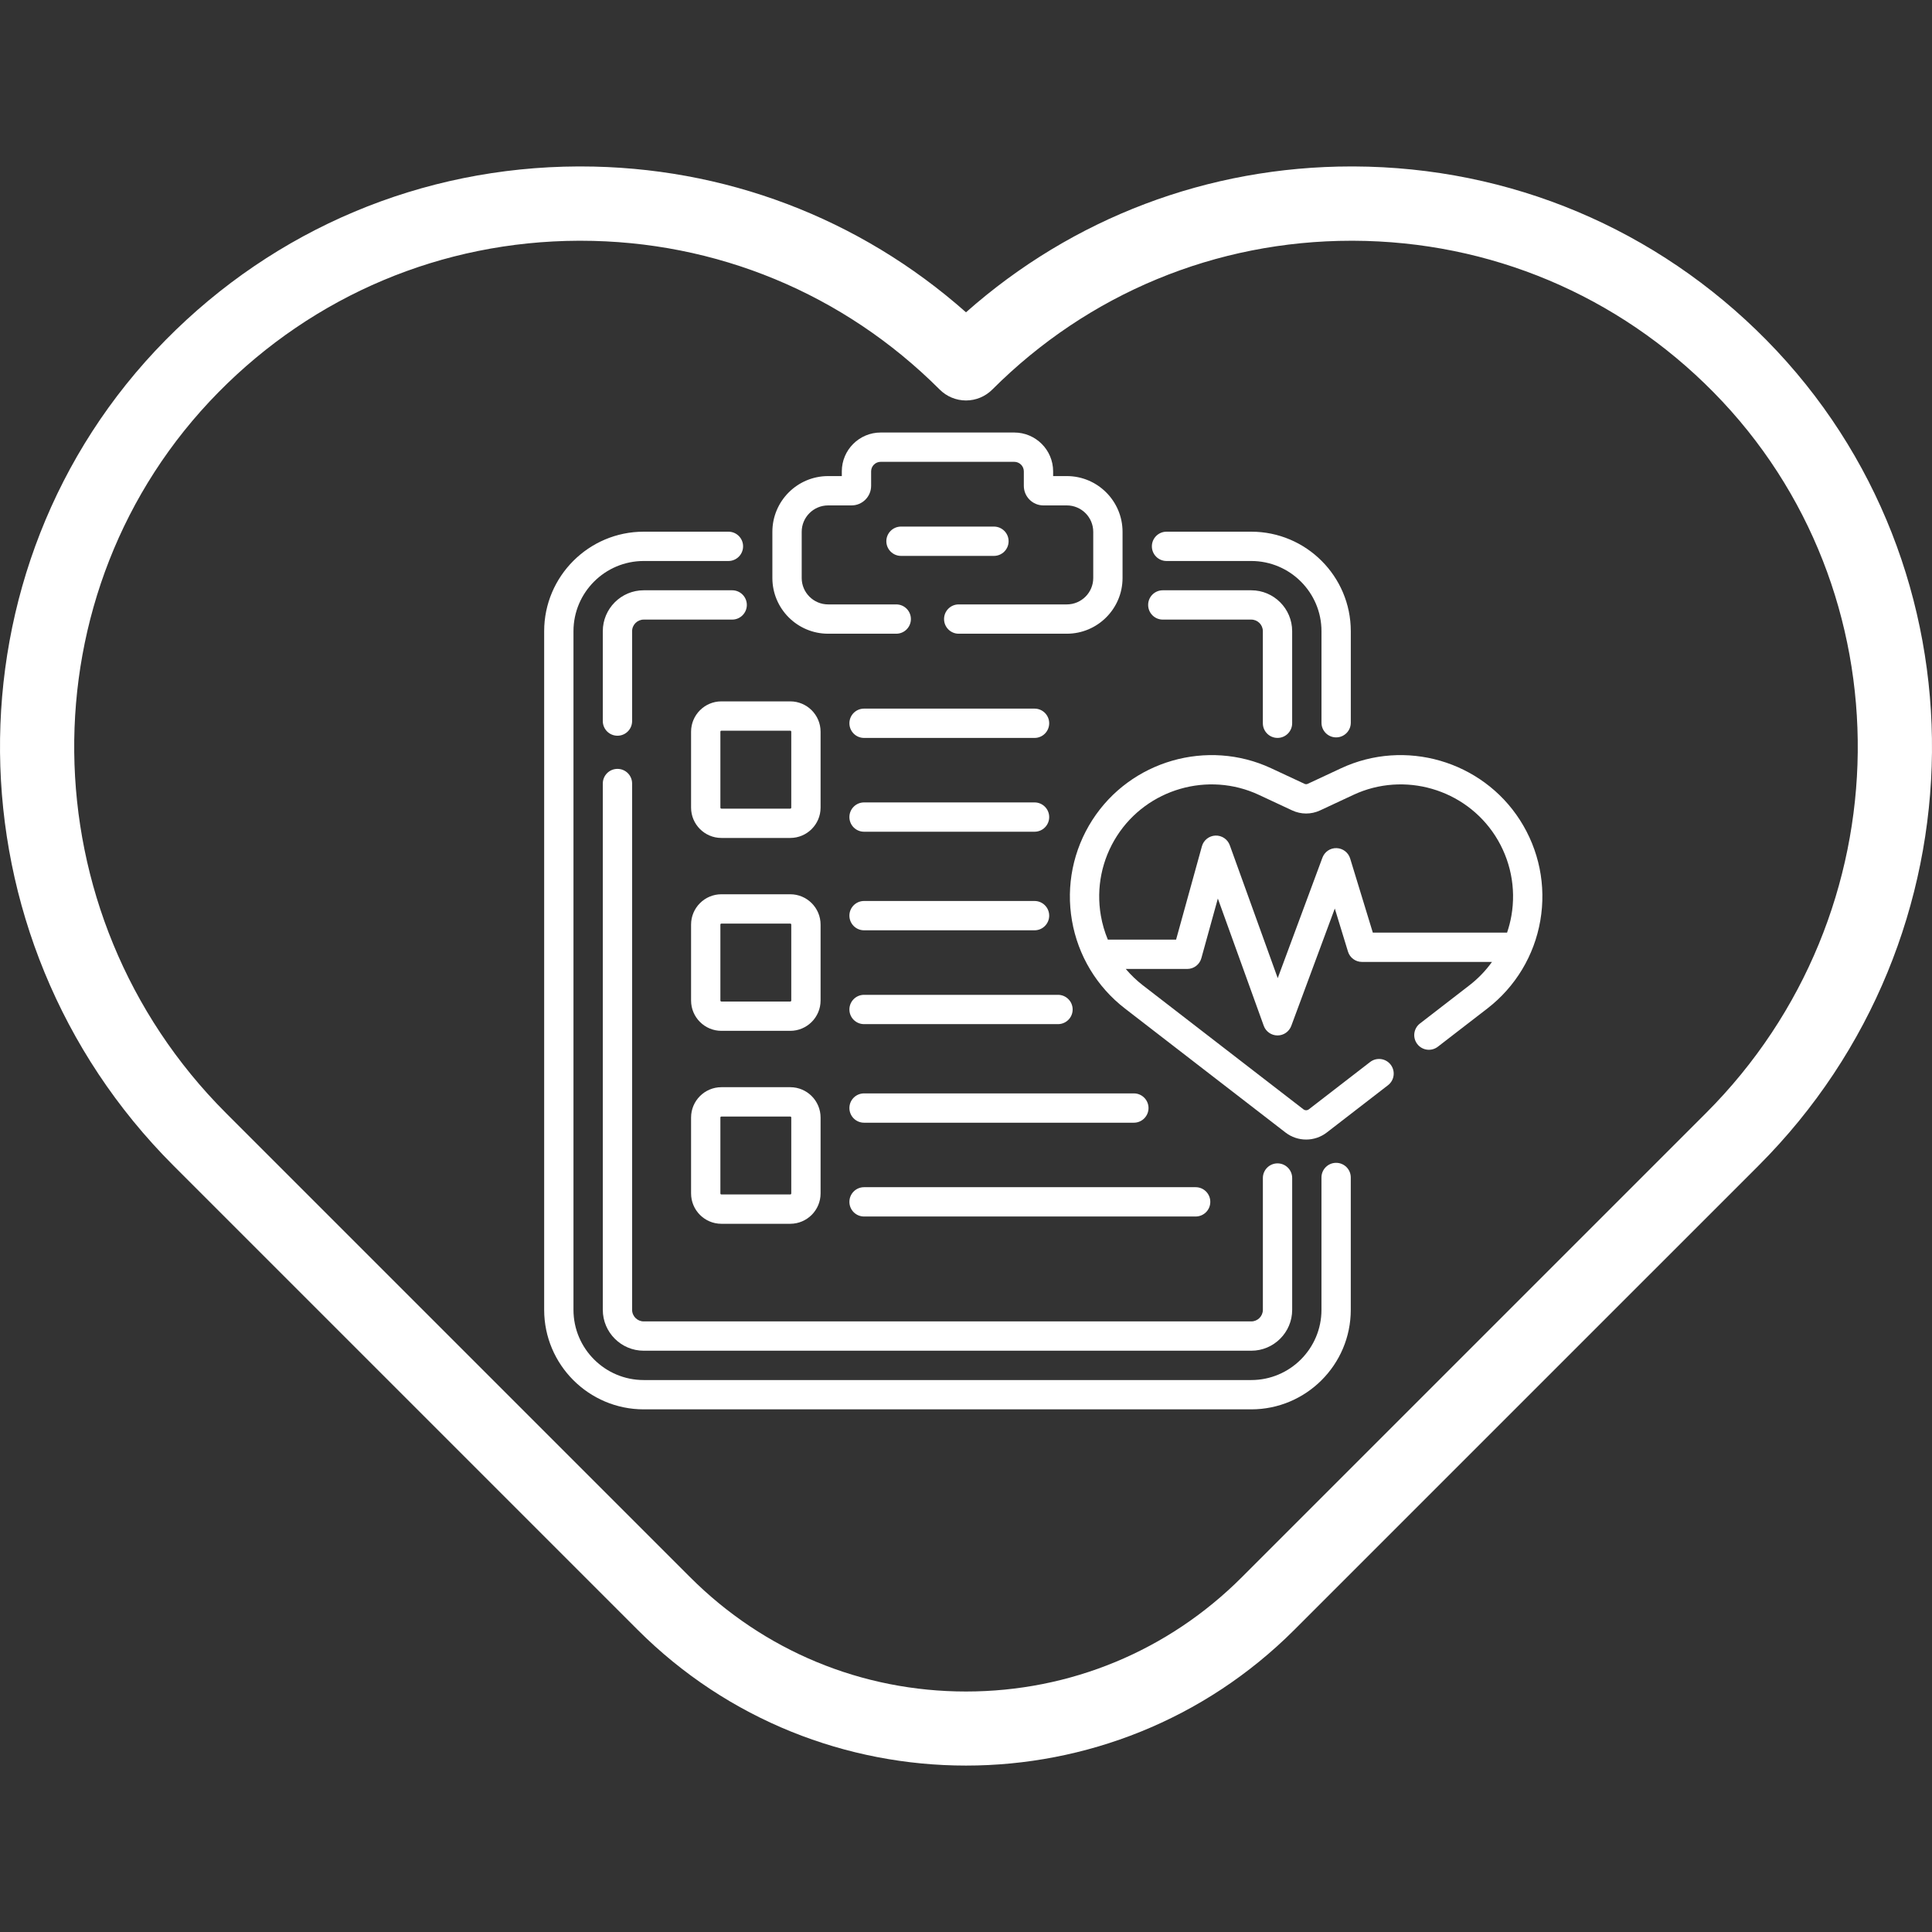 <svg width="100" height="100" viewBox="0 0 100 100" fill="none" xmlns="http://www.w3.org/2000/svg">
<rect x="0" y="0" width="100" height="100" fill="#333333" stroke="none"/>
<path d="M91.435 17.607C85.751 11.839 78.164 8.646 70.07 8.615C70.031 8.615 69.993 8.615 69.954 8.615C62.528 8.615 55.514 11.281 50 16.165C44.486 11.281 37.473 8.615 30.045 8.615C30.007 8.615 29.969 8.615 29.93 8.615C21.836 8.646 14.248 11.839 8.565 17.607C-3.014 29.359 -2.829 48.524 8.976 60.33L33.004 84.358C37.69 89.043 43.845 91.386 50 91.386C56.155 91.386 62.31 89.043 66.996 84.358L91.025 60.33C102.829 48.524 103.014 29.359 91.435 17.607ZM88.304 57.61L64.276 81.638C60.463 85.452 55.393 87.552 50 87.552C44.607 87.552 39.537 85.451 35.723 81.638L11.695 57.61C1.378 47.293 1.202 30.558 11.304 20.306C16.263 15.273 22.883 12.487 29.944 12.461C29.978 12.461 30.011 12.461 30.045 12.461C37.069 12.461 43.67 15.195 48.64 20.165C49.001 20.525 49.49 20.728 50 20.728C50.51 20.728 50.998 20.525 51.359 20.165C56.329 15.194 62.929 12.461 69.954 12.461C69.988 12.461 70.022 12.461 70.055 12.461C77.117 12.488 83.736 15.273 88.695 20.306C98.797 30.558 98.621 47.293 88.304 57.61Z" fill="white"/>
<g clip-path="url(#clip0_677_1128)">
<path d="M69.158 60.188C68.739 60.188 68.399 60.527 68.399 60.946V67.796C68.399 69.801 66.769 71.431 64.764 71.431H33.318C31.314 71.431 29.683 69.801 29.683 67.796V32.671C29.683 30.667 31.314 29.037 33.318 29.037H37.703C38.122 29.037 38.462 28.697 38.462 28.278C38.462 27.859 38.122 27.52 37.703 27.52H33.318C30.477 27.52 28.166 29.831 28.166 32.671V67.796C28.166 70.637 30.477 72.948 33.318 72.948H64.764C67.605 72.948 69.916 70.637 69.916 67.796V60.946C69.916 60.527 69.577 60.188 69.158 60.188Z" fill="white"/>
<path d="M60.38 29.037H64.765C66.769 29.037 68.4 30.667 68.4 32.671V37.408C68.4 37.827 68.739 38.167 69.158 38.167C69.577 38.167 69.917 37.827 69.917 37.408V32.671C69.917 29.831 67.606 27.52 64.765 27.52H60.38C59.961 27.52 59.621 27.859 59.621 28.278C59.621 28.697 59.961 29.037 60.38 29.037Z" fill="white"/>
<path d="M31.96 39.797C31.541 39.797 31.201 40.136 31.201 40.555V67.796C31.201 68.963 32.151 69.913 33.319 69.913H64.765C65.933 69.913 66.883 68.963 66.883 67.796V60.975C66.883 60.556 66.543 60.216 66.124 60.216C65.706 60.216 65.366 60.556 65.366 60.975V67.796C65.366 68.127 65.097 68.396 64.765 68.396H33.319C32.988 68.396 32.718 68.127 32.718 67.796V40.555C32.718 40.136 32.379 39.797 31.96 39.797Z" fill="white"/>
<path d="M37.897 30.553H33.319C32.151 30.553 31.201 31.503 31.201 32.67V37.323C31.201 37.742 31.541 38.081 31.96 38.081C32.379 38.081 32.718 37.742 32.718 37.323V32.67C32.718 32.339 32.988 32.07 33.319 32.07H37.897C38.316 32.07 38.656 31.73 38.656 31.311C38.656 30.892 38.316 30.553 37.897 30.553Z" fill="white"/>
<path d="M60.186 32.07H64.765C65.096 32.07 65.365 32.339 65.365 32.67V37.435C65.365 37.854 65.705 38.194 66.124 38.194C66.543 38.194 66.882 37.854 66.882 37.435V32.67C66.882 31.503 65.932 30.553 64.765 30.553H60.186C59.767 30.553 59.428 30.892 59.428 31.311C59.428 31.73 59.767 32.07 60.186 32.07Z" fill="white"/>
<path d="M42.863 32.801H46.39C46.809 32.801 47.148 32.461 47.148 32.042C47.148 31.623 46.809 31.284 46.39 31.284H42.863C42.109 31.284 41.496 30.671 41.496 29.917V27.527C41.496 26.773 42.109 26.16 42.863 26.16H44.076C44.635 26.16 45.089 25.705 45.089 25.147V24.398C45.089 24.126 45.311 23.904 45.584 23.904H52.498C52.771 23.904 52.993 24.126 52.993 24.398V25.147C52.993 25.705 53.447 26.16 54.005 26.16H55.219C55.973 26.16 56.586 26.773 56.586 27.527V29.917C56.586 30.671 55.973 31.284 55.219 31.284H49.622C49.203 31.284 48.864 31.623 48.864 32.042C48.864 32.461 49.203 32.801 49.622 32.801H55.219C56.809 32.801 58.103 31.507 58.103 29.917V27.527C58.103 25.936 56.809 24.642 55.219 24.642H54.51V24.398C54.51 23.289 53.607 22.387 52.498 22.387H45.584C44.474 22.387 43.572 23.289 43.572 24.398V24.642H42.863C41.272 24.642 39.978 25.936 39.978 27.527V29.917C39.978 31.507 41.272 32.801 42.863 32.801Z" fill="white"/>
<path d="M52.205 28.014C52.205 27.596 51.865 27.256 51.446 27.256H46.636C46.217 27.256 45.877 27.596 45.877 28.014C45.877 28.433 46.217 28.773 46.636 28.773H51.446C51.865 28.773 52.205 28.433 52.205 28.014Z" fill="white"/>
<path d="M78.672 42.446C76.701 39.375 72.72 38.223 69.412 39.766L67.685 40.572C67.634 40.596 67.576 40.596 67.525 40.572L65.798 39.766C62.491 38.223 58.51 39.375 56.538 42.446C55.546 43.992 55.172 45.84 55.485 47.651C55.798 49.461 56.771 51.076 58.225 52.199L66.538 58.619C66.852 58.862 67.228 58.983 67.605 58.983C67.982 58.983 68.358 58.862 68.673 58.619L71.843 56.17C72.175 55.914 72.236 55.438 71.98 55.106C71.724 54.775 71.248 54.714 70.916 54.97L67.746 57.418C67.663 57.482 67.548 57.482 67.465 57.418L59.152 50.998C58.826 50.746 58.532 50.462 58.27 50.153H61.451C61.792 50.153 62.091 49.925 62.182 49.596L63.036 46.508L65.411 53.093C65.519 53.393 65.803 53.593 66.121 53.594H66.125C66.442 53.594 66.725 53.397 66.836 53.1L69.089 47.025L69.771 49.253C69.868 49.572 70.162 49.789 70.496 49.789H77.225C76.9 50.242 76.509 50.65 76.058 50.998L73.496 52.977C73.164 53.233 73.103 53.71 73.359 54.041C73.615 54.373 74.091 54.434 74.423 54.178L76.986 52.199C78.44 51.076 79.413 49.461 79.726 47.651C80.039 45.84 79.665 43.992 78.672 42.446ZM71.057 48.272L69.884 44.436C69.789 44.124 69.506 43.909 69.181 43.899C68.854 43.887 68.561 44.089 68.448 44.394L66.135 50.628L63.654 43.75C63.542 43.439 63.242 43.238 62.912 43.249C62.582 43.262 62.298 43.487 62.21 43.805L60.874 48.636H57.342C57.177 48.239 57.054 47.823 56.98 47.392C56.731 45.957 57.028 44.492 57.815 43.266C59.378 40.831 62.535 39.917 65.157 41.141L66.884 41.947C67.342 42.161 67.868 42.161 68.327 41.947L70.054 41.141C72.676 39.917 75.832 40.831 77.396 43.266C78.182 44.492 78.479 45.957 78.231 47.392C78.179 47.693 78.102 47.987 78.006 48.272L71.057 48.272Z" fill="white"/>
<path d="M37.339 43.372H40.903C41.769 43.372 42.473 42.668 42.473 41.803V37.872C42.473 37.007 41.769 36.303 40.903 36.303H37.339C36.474 36.303 35.77 37.007 35.77 37.872V41.803C35.77 42.668 36.474 43.372 37.339 43.372ZM37.287 37.872C37.287 37.843 37.31 37.82 37.339 37.82H40.903C40.932 37.82 40.956 37.843 40.956 37.872V41.803C40.956 41.831 40.932 41.855 40.903 41.855H37.339C37.31 41.855 37.287 41.831 37.287 41.803V37.872Z" fill="white"/>
<path d="M35.77 51.787C35.77 52.652 36.474 53.356 37.339 53.356H40.903C41.769 53.356 42.473 52.652 42.473 51.787V47.856C42.473 46.991 41.769 46.287 40.903 46.287H37.339C36.474 46.287 35.77 46.991 35.77 47.856V51.787ZM37.287 47.856C37.287 47.828 37.31 47.804 37.339 47.804H40.903C40.932 47.804 40.956 47.828 40.956 47.856V51.787C40.956 51.816 40.932 51.839 40.903 51.839H37.339C37.31 51.839 37.287 51.816 37.287 51.787V47.856Z" fill="white"/>
<path d="M35.77 61.773C35.77 62.639 36.474 63.343 37.339 63.343H40.903C41.769 63.343 42.473 62.639 42.473 61.773V57.843C42.473 56.977 41.769 56.273 40.903 56.273H37.339C36.474 56.273 35.77 56.977 35.77 57.843V61.773ZM37.287 57.843C37.287 57.814 37.31 57.791 37.339 57.791H40.903C40.932 57.791 40.956 57.814 40.956 57.843V61.773C40.956 61.802 40.932 61.825 40.903 61.825H37.339C37.31 61.825 37.287 61.802 37.287 61.773V57.843Z" fill="white"/>
<path d="M44.723 38.195H53.548C53.967 38.195 54.306 37.855 54.306 37.436C54.306 37.017 53.967 36.678 53.548 36.678H44.723C44.304 36.678 43.965 37.017 43.965 37.436C43.965 37.855 44.304 38.195 44.723 38.195Z" fill="white"/>
<path d="M44.723 43.05H53.548C53.967 43.05 54.306 42.711 54.306 42.292C54.306 41.873 53.967 41.533 53.548 41.533H44.723C44.304 41.533 43.965 41.873 43.965 42.292C43.965 42.711 44.304 43.05 44.723 43.05Z" fill="white"/>
<path d="M44.723 48.152H53.548C53.967 48.152 54.306 47.812 54.306 47.393C54.306 46.974 53.967 46.635 53.548 46.635H44.723C44.304 46.635 43.965 46.974 43.965 47.393C43.965 47.812 44.304 48.152 44.723 48.152Z" fill="white"/>
<path d="M54.761 51.492H44.723C44.304 51.492 43.965 51.832 43.965 52.251C43.965 52.67 44.304 53.009 44.723 53.009H54.761C55.18 53.009 55.52 52.67 55.52 52.251C55.52 51.832 55.18 51.492 54.761 51.492Z" fill="white"/>
<path d="M58.689 56.594H44.723C44.304 56.594 43.965 56.933 43.965 57.352C43.965 57.771 44.304 58.111 44.723 58.111H58.689C59.108 58.111 59.447 57.771 59.447 57.352C59.447 56.933 59.108 56.594 58.689 56.594Z" fill="white"/>
<path d="M61.887 61.449H44.723C44.304 61.449 43.965 61.789 43.965 62.208C43.965 62.627 44.304 62.966 44.723 62.966H61.887C62.306 62.966 62.645 62.627 62.645 62.208C62.645 61.789 62.306 61.449 61.887 61.449Z" fill="white"/>
</g>
<defs>
<clipPath id="clip0_677_1128">
<rect width="51.667" height="51.667" fill="white" transform="translate(28.166 21.834)"/>
</clipPath>
</defs>
</svg>
